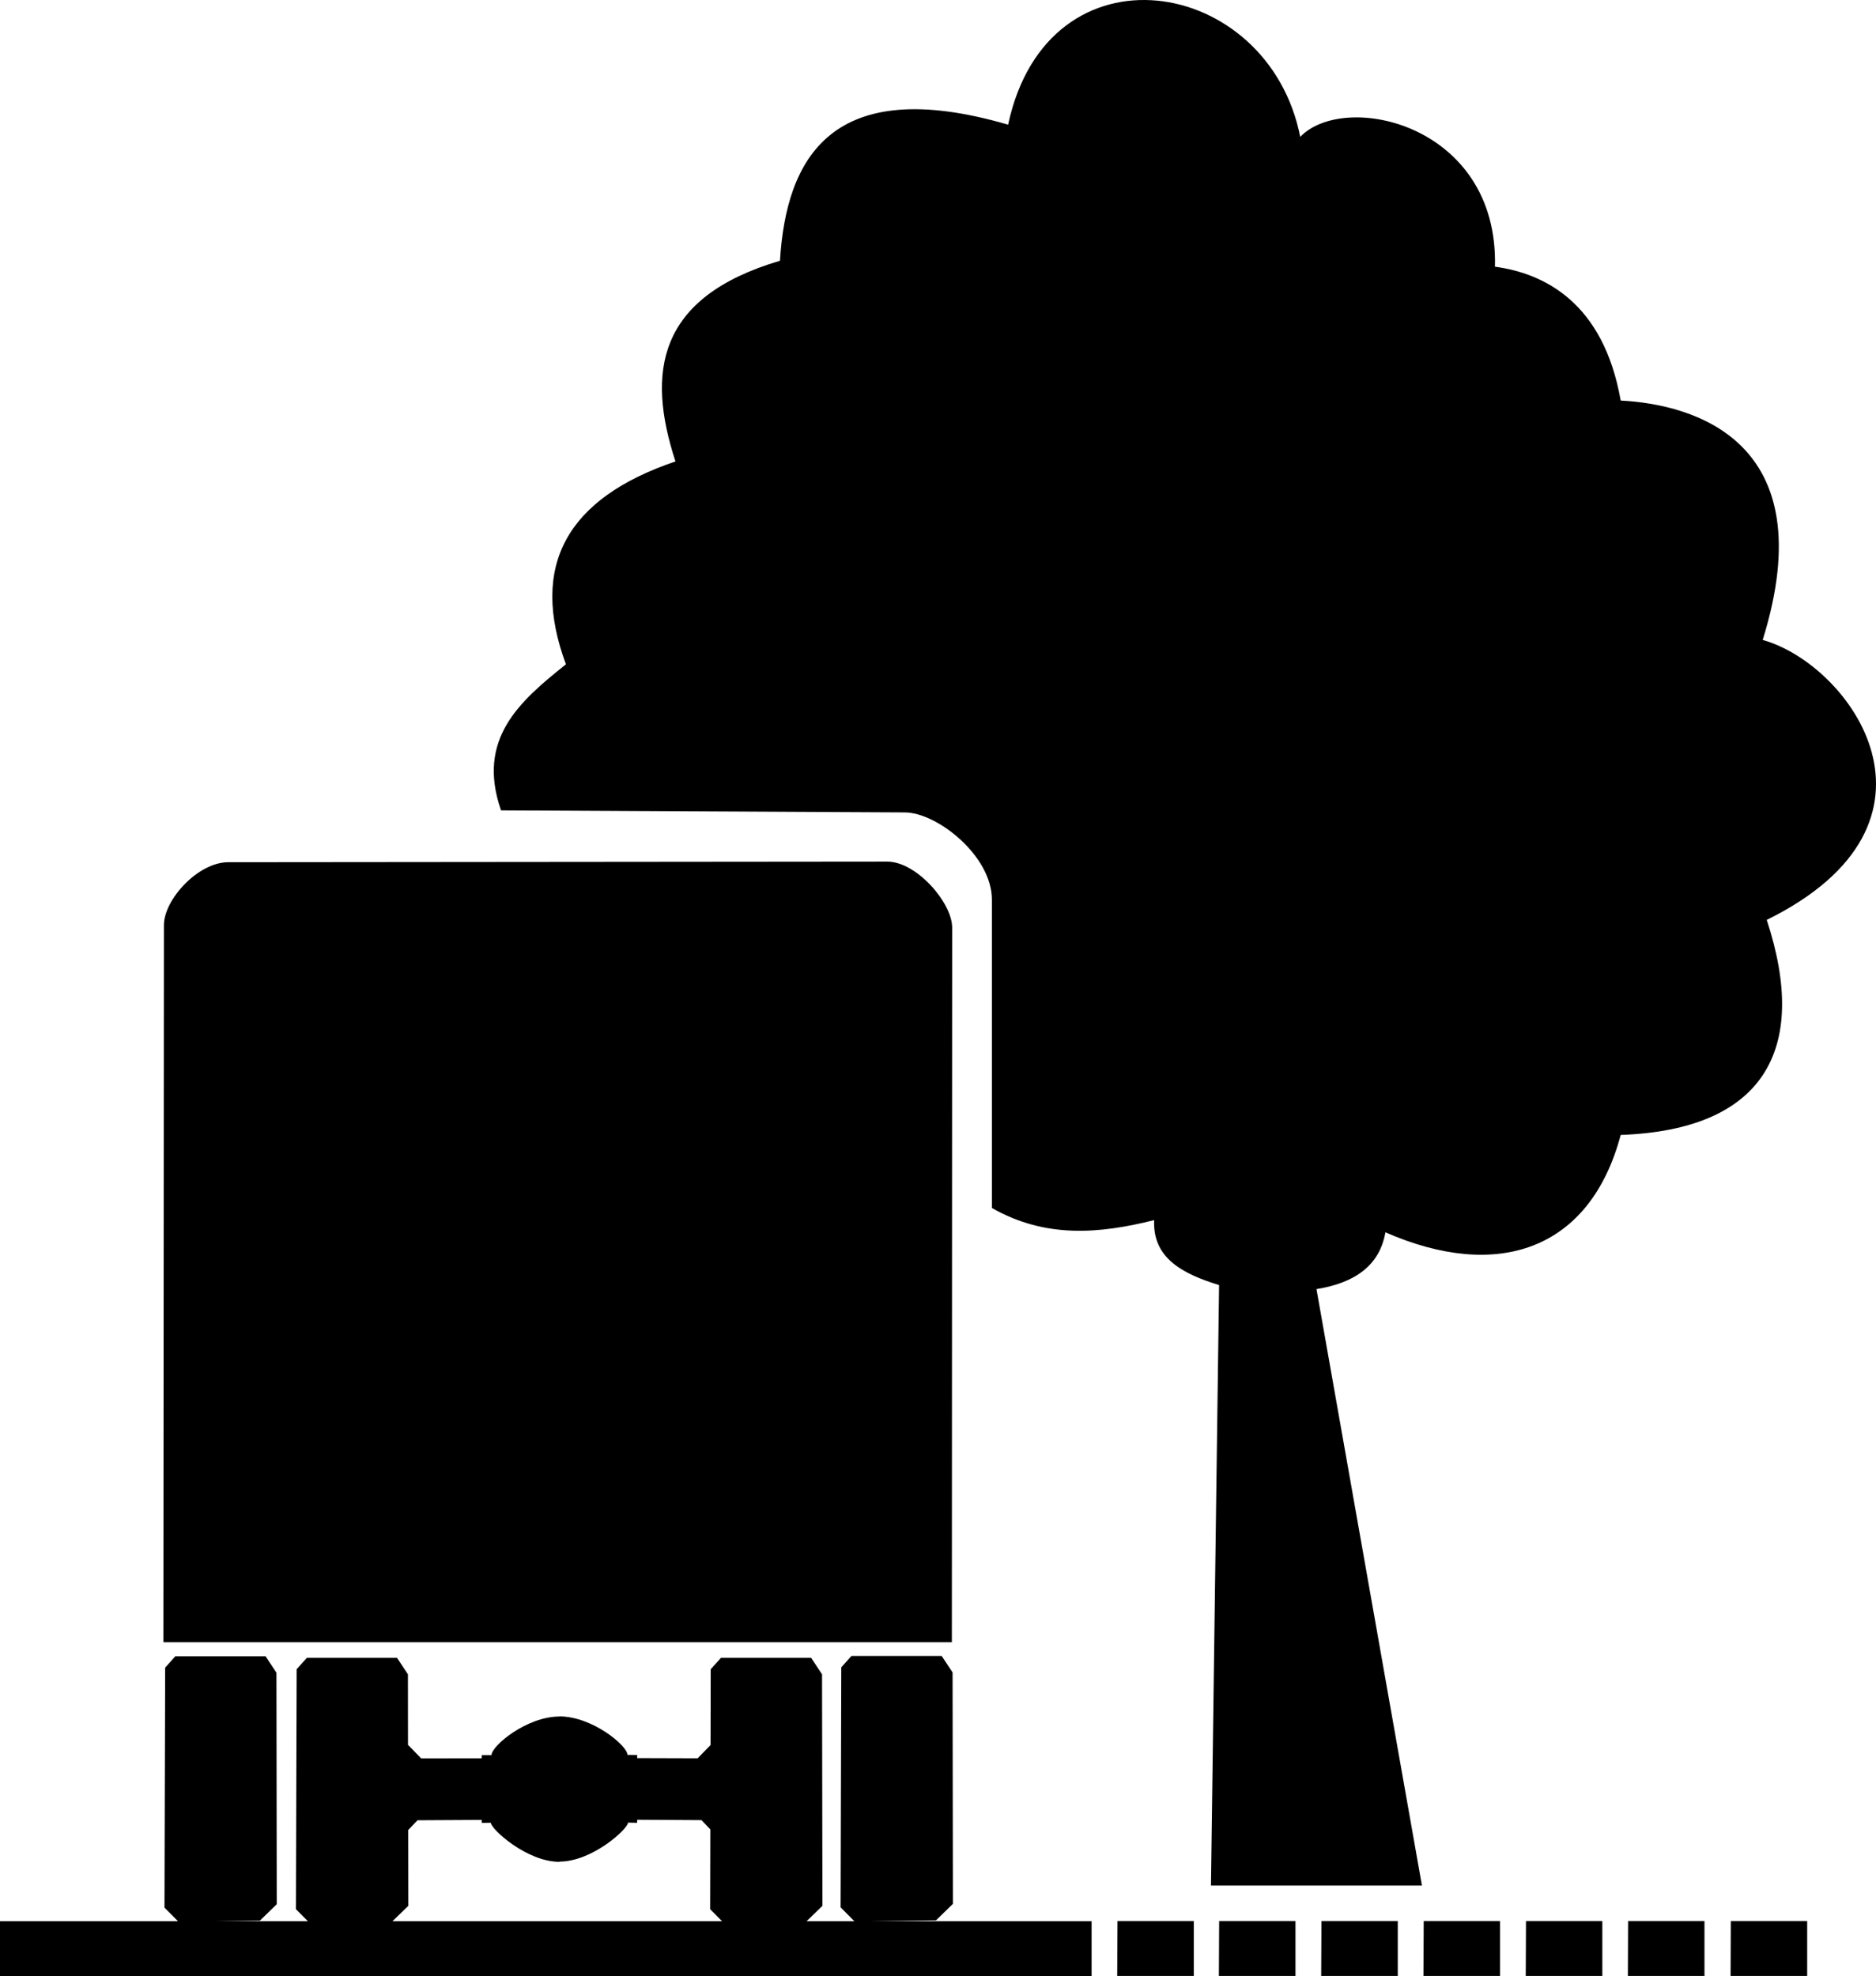 <?xml version="1.0" encoding="UTF-8" standalone="no"?>
<svg
   xmlns:dc="http://purl.org/dc/elements/1.1/"
   xmlns:cc="http://creativecommons.org/ns#"
   xmlns:rdf="http://www.w3.org/1999/02/22-rdf-syntax-ns#"
   xmlns:svg="http://www.w3.org/2000/svg"
   xmlns="http://www.w3.org/2000/svg"
   xmlns:sodipodi="http://sodipodi.sourceforge.net/DTD/sodipodi-0.dtd"
   xmlns:inkscape="http://www.inkscape.org/namespaces/inkscape"
   viewBox="0 0 285.833 301.059"
   height="301.059"
   width="285.833"
   xml:space="preserve"
   version="1.1"
   id="svg4494"
   sodipodi:docname="Zeichen_101-54_-_Unzureichendes_Lichtraumprofil,_StVO_2017.svg"
   inkscape:version="1.0.2-2 (e86c870879, 2021-01-15)"><sodipodi:namedview
     pagecolor="#ffffff"
     bordercolor="#666666"
     borderopacity="1"
     objecttolerance="10"
     gridtolerance="10"
     guidetolerance="10"
     inkscape:pageopacity="0"
     inkscape:pageshadow="2"
     inkscape:window-width="1920"
     inkscape:window-height="1001"
     id="namedview23"
     showgrid="false"
     inkscape:zoom="1.0001474"
     inkscape:cx="159.30675"
     inkscape:cy="61.581629"
     inkscape:window-x="-9"
     inkscape:window-y="-9"
     inkscape:window-maximized="1"
     inkscape:current-layer="g4504" /><defs
     id="defs4498" /><g
     transform="matrix(1.25,0,0,-1.25,-264.272,433.393)"
     id="g4502"><g
       id="g4504"><path
         id="path4512"
         style="fill:#000000;fill-opacity:1;fill-rule:evenodd;stroke:none"
         d="m 231.332,146.562 h 96.109 l 0.036,87.098 c 0,3.035 -4.356,8.043 -7.899,8.043 l -80.34,-0.074 c -3.675,0 -7.84,-4.543 -7.84,-7.668 z" /><path
         id="path4514"
         style="fill:#000000;fill-opacity:1;fill-rule:evenodd;stroke:none"
         d="m 232.793,144.855 h 10.992 l 1.328,-2.008 0.039,-28.214 -2.058,-2.004 -9.926,-0.125 -1.703,1.711 0.082,29.25 z" /><path
         id="path4516"
         style="fill:#000000;fill-opacity:1;fill-rule:evenodd;stroke:none"
         d="m 248.824,144.66 -1.25,-1.387 -0.086,-29.25 1.711,-1.715 9.922,0.121 2.07,2.008 -0.015,9.239 1.133,1.187 7.828,0.043 0.011,-0.367 1.094,0.023 c 0.031,-0.781 4.375,-4.765 8.375,-4.765 v 0.027 c 4,0.008 8.321,3.969 8.352,4.754 l 1.097,-0.027 0.024,0.375 7.832,-0.047 1.078,-1.129 -0.023,-9.727 1.703,-1.715 9.922,0.121 2.062,2.008 -0.047,28.215 -1.328,2.008 h -10.988 l -1.254,-1.387 -0.02,-9.242 -1.57,-1.613 -7.379,0.023 0.012,0.375 -1.192,0.016 c 0,1.121 -4.281,4.691 -8.293,4.691 v -0.015 c -4.003,-0.004 -8.277,-3.582 -8.277,-4.704 h -1.191 v -0.386 l -7.383,-0.012 -1.606,1.652 -0.007,8.594 -1.328,2.008 z" /><path
         id="path4518"
         style="fill:#000000;fill-opacity:1;fill-rule:evenodd;stroke:none"
         d="m 315.203,144.89 h 10.996 l 1.328,-2.007 0.039,-28.211 -2.062,-2.008 -9.926,-0.125 -1.699,1.711 0.082,29.254 z" /><path
         id="path4520"
         style="fill:#000000;fill-opacity:1;fill-rule:nonzero;stroke:none"
         d="m 272.488,247.949 c -3.047,8.746 2.321,13.328 7.91,17.801 -4.441,11.98 0.04,20.211 13.352,24.726 -3.543,10.836 -2.273,20.02 12.738,24.457 0.754,12.438 6.254,22.871 27.809,16.586 4.844,22.629 31.715,18.18 35.605,-1.484 5.426,5.641 24.18,1.547 23.735,-15.824 6.023,-0.821 13.222,-4.371 15.328,-16.317 8.816,-0.449 24.867,-4.867 17.308,-29.175 10.731,-2.997 24.563,-22.243 0.493,-34.122 5.246,-15.937 -0.489,-25.593 -17.801,-26.207 -3.758,-14.101 -15.047,-17.839 -28.68,-11.867 -0.695,-4.031 -3.707,-6.168 -8.402,-6.922 l 12.855,-72.695 h -25.715 l 0.989,73.188 c -4.473,1.367 -8.121,3.304 -7.914,7.914 -6.59,-1.645 -13.184,-2.278 -19.778,1.48 v 37.582 c 0,5.336 -6.691,10.629 -10.632,10.629 z" /><path
         id="path4522"
         style="fill:#000000;fill-opacity:1;fill-rule:nonzero;stroke:none"
         d="m 211.418,112.566 h 133.055 v -6.699 H 211.418 Z" /><path
         id="path4524"
         style="fill:#000000;fill-opacity:1;fill-rule:nonzero;stroke:none"
         d="m 347.629,112.586 h 9.301 v -6.7 h -9.336 z" /><path
         id="path4526"
         style="fill:#000000;fill-opacity:1;fill-rule:nonzero;stroke:none"
         d="m 360.02,112.586 h 9.304 v -6.7 h -9.336 z" /><path
         id="path4528"
         style="fill:#000000;fill-opacity:1;fill-rule:nonzero;stroke:none"
         d="m 372.488,112.586 h 9.305 v -6.7 h -9.336 z" /><path
         id="path4530"
         style="fill:#000000;fill-opacity:1;fill-rule:nonzero;stroke:none"
         d="m 384.953,112.586 h 9.305 v -6.7 h -9.336 z" /><path
         id="path4532"
         style="fill:#000000;fill-opacity:1;fill-rule:nonzero;stroke:none"
         d="m 397.422,112.586 h 9.305 v -6.7 h -9.336 z" /><path
         id="path4534"
         style="fill:#000000;fill-opacity:1;fill-rule:nonzero;stroke:none"
         d="m 422.387,112.586 h 9.308 v -6.7 h -9.336 z" /><path
         id="path4536"
         style="fill:#000000;fill-opacity:1;fill-rule:nonzero;stroke:none"
         d="m 409.867,112.586 h 9.309 v -6.7 h -9.336 z" /></g></g></svg>
